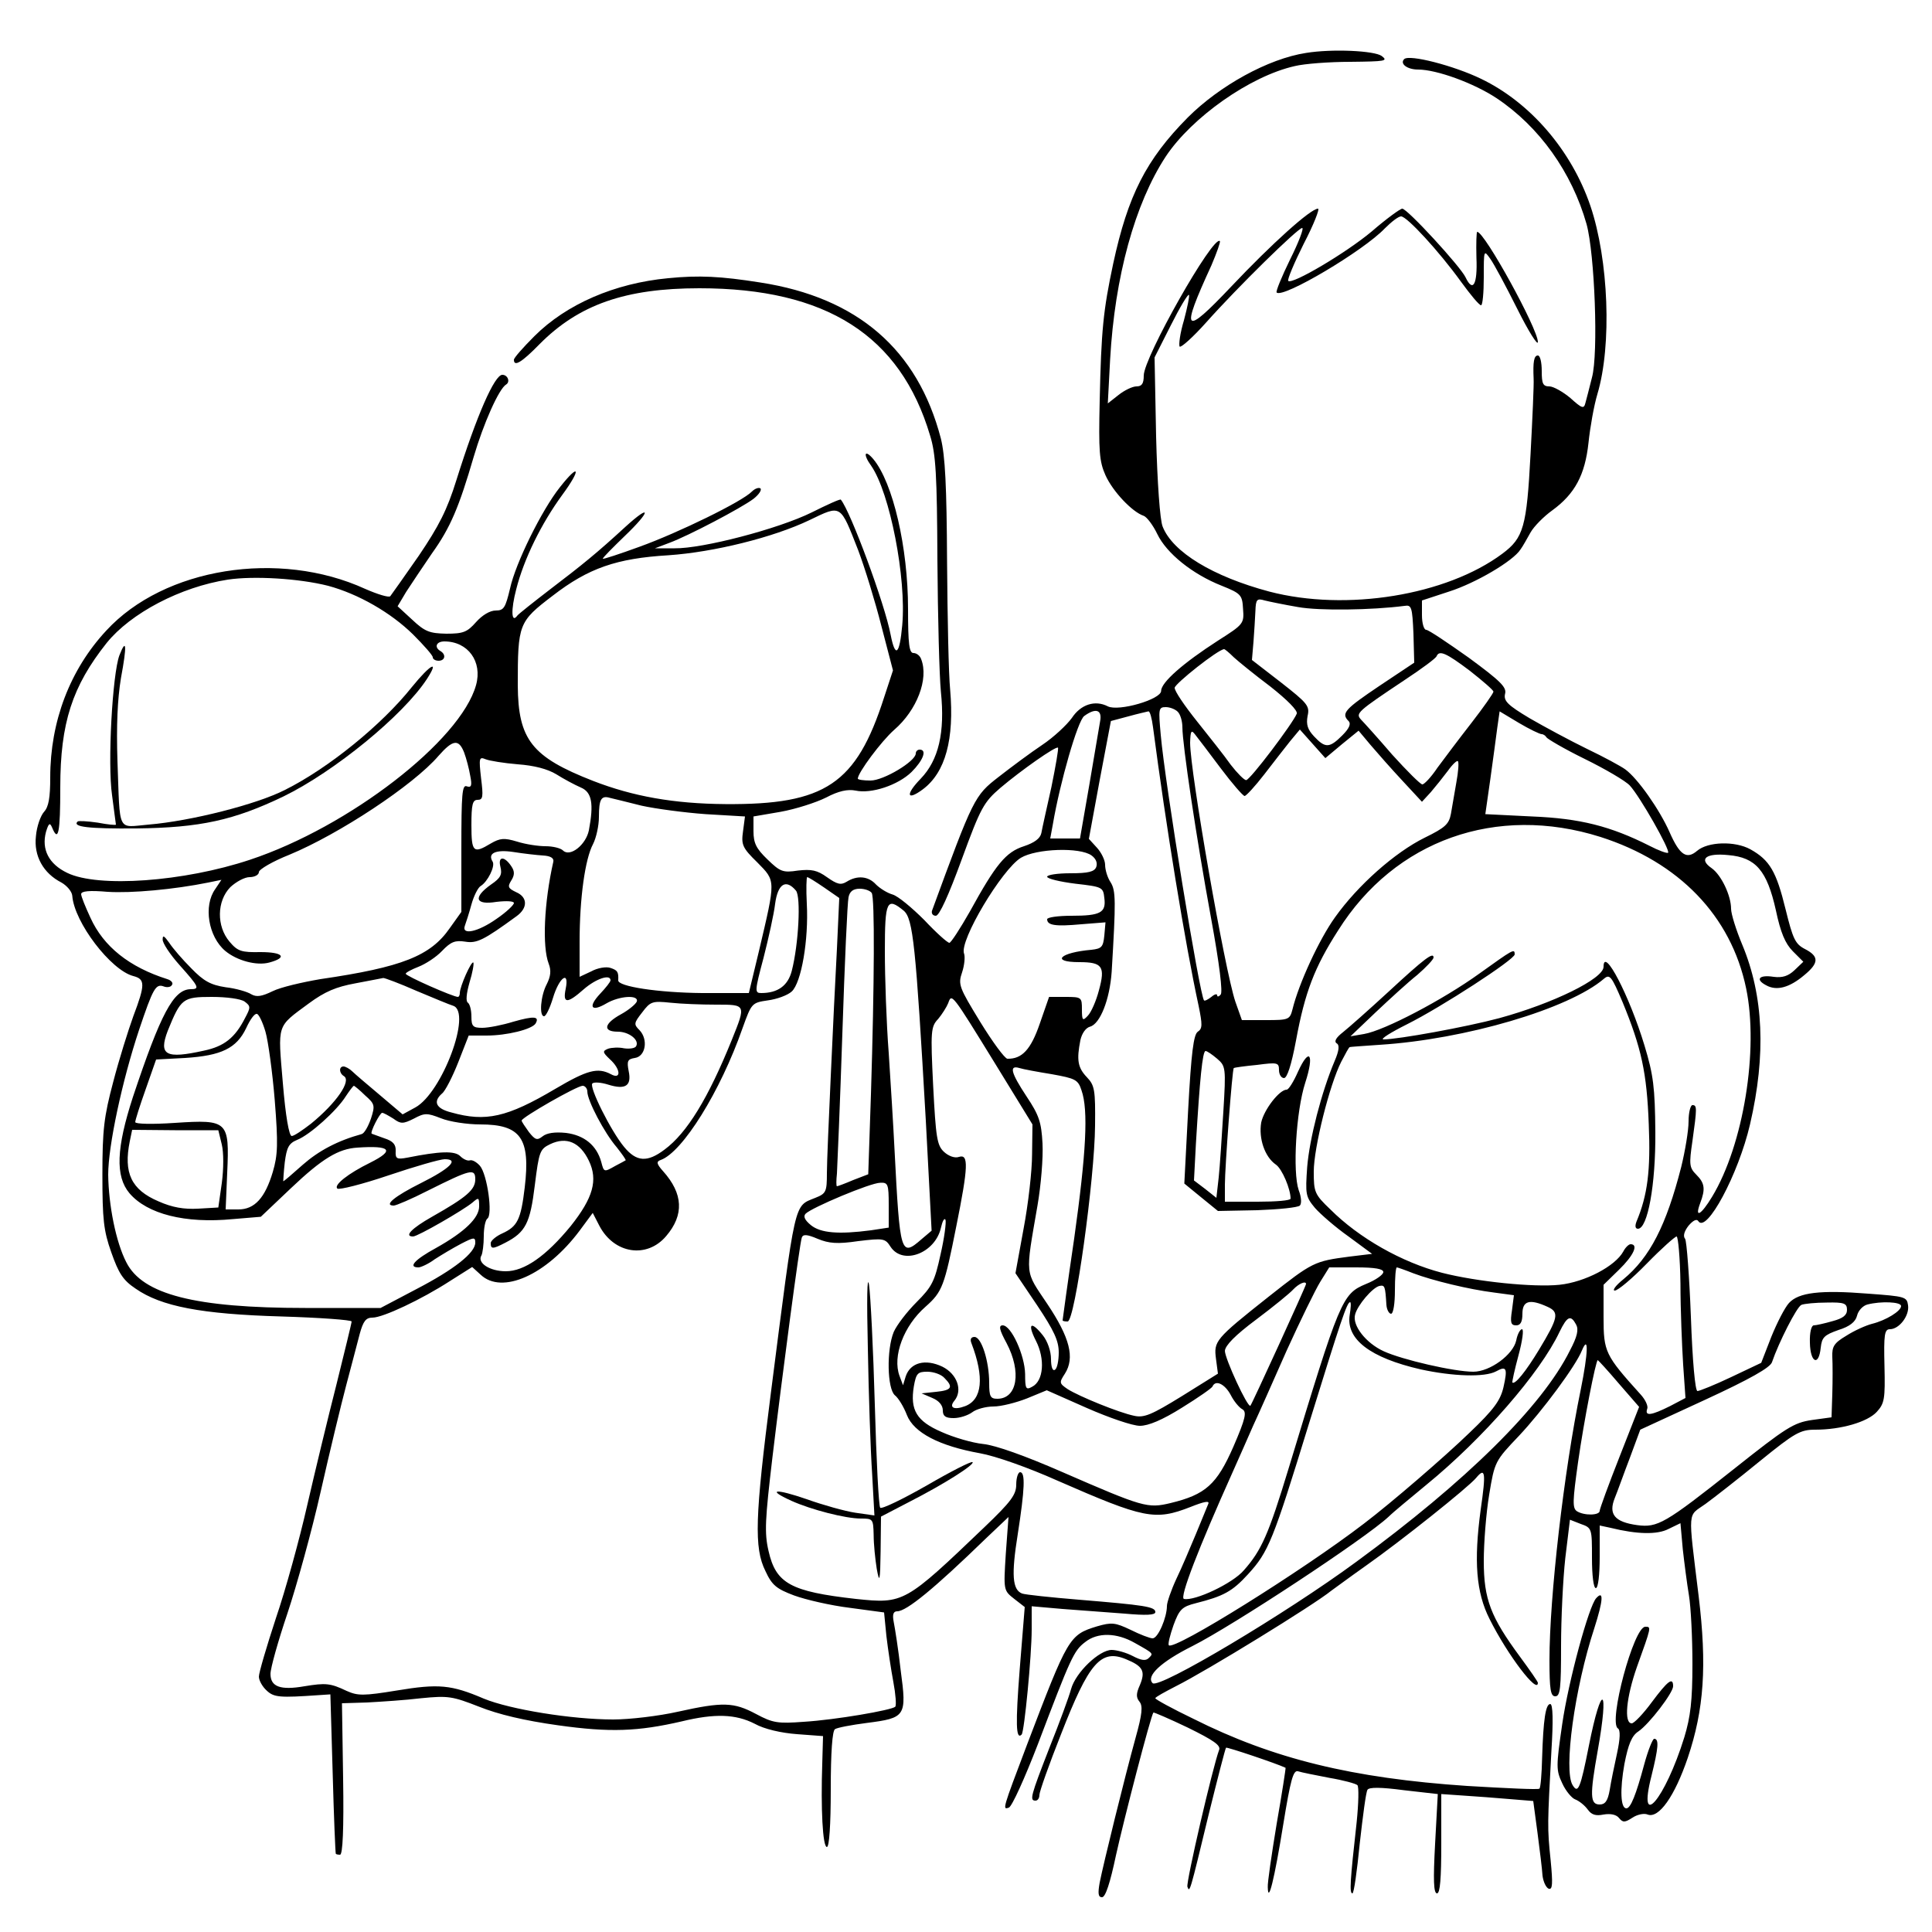 <?xml version="1.0" standalone="no"?>
<!DOCTYPE svg PUBLIC "-//W3C//DTD SVG 20010904//EN"
 "http://www.w3.org/TR/2001/REC-SVG-20010904/DTD/svg10.dtd">
<svg version="1.0" xmlns="http://www.w3.org/2000/svg"
 width="500pt" height="500pt" viewBox="0 0 500 500"
 preserveAspectRatio="xMidYMid meet">
<g transform="translate(0,500) scale(0.1,-0.1)"
fill="#000000" stroke="none">
<path d="M3380 4863 c-98 -15 -224 -85 -306 -167 -108 -109 -155 -202 -193
-378 -26 -122 -31 -173 -35 -355 -3 -132 -1 -157 15 -193 19 -42 69 -95 99
-105 8 -3 24 -24 35 -47 24 -50 91 -104 167 -134 50 -20 53 -24 55 -60 3 -38
1 -40 -65 -82 -90 -58 -147 -108 -147 -130 0 -22 -110 -54 -138 -40 -33 17
-70 5 -93 -30 -13 -18 -47 -50 -77 -70 -30 -20 -81 -58 -113 -83 -62 -48 -65
-54 -172 -346 -2 -7 2 -13 10 -13 9 0 33 53 67 146 49 134 57 148 100 185 53
45 144 109 149 104 2 -2 -6 -48 -17 -102 -12 -54 -24 -107 -26 -119 -3 -14
-18 -25 -45 -34 -47 -15 -73 -47 -140 -169 -25 -44 -49 -81 -53 -81 -5 0 -34
26 -65 59 -32 32 -68 62 -82 66 -14 4 -33 16 -43 26 -20 22 -49 24 -76 7 -15
-9 -24 -7 -51 12 -25 18 -40 21 -75 17 -39 -6 -46 -3 -79 29 -29 28 -36 42
-36 73 l0 38 70 12 c39 7 92 24 118 37 32 17 56 22 76 18 41 -9 110 14 145 48
30 30 41 58 21 58 -5 0 -10 -4 -10 -10 0 -20 -83 -70 -117 -70 -18 0 -33 2
-33 5 0 15 61 97 94 126 59 51 90 132 70 183 -3 9 -12 16 -20 16 -11 0 -14 23
-14 114 0 159 -39 327 -90 388 -23 27 -27 12 -5 -18 48 -70 91 -290 80 -412
-7 -77 -18 -86 -30 -25 -15 80 -104 320 -129 350 -2 2 -35 -13 -75 -33 -87
-43 -283 -94 -355 -93 l-51 0 37 14 c49 18 186 90 218 114 14 11 22 23 18 27
-4 3 -14 0 -22 -8 -25 -26 -191 -107 -291 -143 -52 -19 -95 -33 -95 -31 0 3
26 29 57 59 68 65 69 85 2 24 -74 -68 -111 -98 -195 -162 -43 -33 -82 -64 -85
-68 -16 -22 -17 15 -3 68 20 79 65 170 119 244 50 68 45 85 -6 20 -47 -59
-115 -197 -129 -262 -12 -50 -16 -57 -37 -57 -15 0 -35 -12 -51 -30 -23 -26
-33 -30 -77 -30 -43 1 -55 5 -88 36 l-38 35 22 37 c13 20 43 65 67 100 48 67
70 120 108 250 25 85 65 176 84 187 11 7 4 25 -10 25 -20 0 -66 -104 -119
-273 -24 -77 -45 -118 -97 -195 -37 -53 -70 -100 -74 -105 -4 -4 -33 5 -65 19
-223 102 -520 55 -670 -108 -94 -101 -145 -235 -145 -380 0 -52 -4 -76 -16
-89 -9 -10 -19 -38 -21 -63 -6 -51 19 -96 66 -120 14 -8 27 -23 28 -34 5 -69
100 -193 158 -208 31 -8 31 -22 0 -104 -13 -36 -37 -112 -52 -170 -24 -90 -28
-124 -28 -240 0 -115 3 -145 23 -201 19 -54 30 -72 63 -94 66 -46 170 -66 377
-72 100 -3 182 -9 182 -13 0 -4 -18 -77 -39 -162 -22 -86 -56 -227 -76 -314
-20 -88 -56 -219 -81 -292 -24 -73 -44 -141 -44 -151 0 -10 9 -26 20 -36 19
-18 34 -19 135 -12 l30 2 6 -205 c3 -113 7 -206 8 -207 0 -2 6 -3 11 -3 7 0
10 67 8 196 l-3 196 65 2 c36 2 99 6 140 11 70 7 81 5 150 -22 50 -20 118 -36
204 -48 135 -19 207 -16 320 10 86 21 140 19 189 -6 25 -14 69 -24 110 -27
l67 -5 -2 -71 c-4 -115 1 -216 12 -216 6 0 10 56 10 149 0 96 4 152 11 156 6
4 43 11 82 16 101 13 104 17 88 136 -6 54 -15 110 -18 125 -4 20 -1 28 9 28
24 0 95 58 230 189 l58 55 -7 -95 c-6 -95 -6 -95 22 -117 l27 -21 -13 -161
c-11 -141 -10 -184 5 -169 7 7 26 205 26 272 l0 60 80 -7 c44 -3 116 -9 160
-12 56 -5 80 -4 80 4 0 14 -29 18 -198 32 -73 6 -139 13 -147 16 -25 10 -28
48 -11 154 18 116 20 160 6 160 -5 0 -10 -14 -10 -32 0 -26 -13 -44 -82 -110
-206 -197 -209 -199 -333 -186 -169 19 -207 40 -226 124 -11 47 -9 81 10 242
26 217 70 551 76 569 3 9 13 9 41 -3 29 -12 51 -14 105 -6 66 8 70 7 84 -15
32 -48 115 -16 130 49 4 18 9 27 12 21 2 -7 -3 -47 -13 -90 -15 -69 -22 -83
-62 -123 -25 -25 -51 -59 -59 -77 -19 -46 -17 -147 3 -164 9 -7 23 -30 31 -51
18 -46 84 -80 189 -99 40 -7 125 -37 201 -71 224 -98 252 -104 344 -68 35 14
50 17 46 8 -3 -7 -17 -42 -32 -78 -15 -36 -37 -88 -51 -117 -13 -28 -24 -60
-24 -69 0 -30 -23 -84 -37 -84 -7 0 -33 10 -57 22 -40 19 -49 20 -87 9 -72
-22 -75 -28 -181 -306 -64 -169 -64 -169 -47 -163 8 3 41 76 75 164 85 224 93
242 122 264 32 26 82 25 129 -2 50 -28 48 -27 36 -39 -8 -8 -20 -6 -41 5 -17
9 -42 16 -55 16 -32 0 -93 -58 -105 -101 -5 -19 -30 -87 -56 -152 -49 -126
-52 -137 -36 -137 6 0 10 7 10 15 0 8 25 79 56 157 72 185 103 221 168 194 44
-18 51 -31 36 -67 -10 -22 -10 -32 -1 -43 9 -11 7 -32 -10 -93 -29 -105 -84
-329 -93 -375 -5 -28 -4 -38 6 -38 9 0 21 37 36 108 20 91 90 361 97 370 1 1
41 -16 89 -39 67 -33 86 -46 81 -58 -16 -42 -86 -343 -82 -354 6 -16 6 -16 55
187 23 93 43 171 45 173 3 2 131 -41 154 -52 1 0 -9 -65 -23 -145 -13 -79 -24
-153 -23 -164 1 -45 17 20 40 162 19 117 26 141 38 138 9 -3 45 -10 81 -17 36
-6 69 -15 73 -19 4 -4 3 -47 -2 -96 -17 -152 -19 -184 -11 -184 4 0 12 58 19
129 8 71 16 133 20 139 4 7 34 7 94 -1 l88 -10 -7 -129 c-5 -93 -4 -128 5
-128 8 0 11 39 11 128 l0 129 58 -4 c31 -2 85 -6 119 -9 l61 -5 11 -82 c6 -45
12 -95 13 -111 2 -16 9 -31 16 -34 10 -3 11 12 5 74 -9 85 -8 94 2 282 5 79 4
122 -3 122 -12 0 -18 -41 -21 -139 -1 -42 -4 -78 -7 -80 -2 -3 -86 1 -187 7
-297 20 -502 70 -709 174 -54 26 -98 50 -98 53 0 3 24 16 53 31 80 40 358 211
402 247 6 4 46 34 90 65 91 64 265 203 285 227 24 29 26 15 12 -82 -18 -133
-12 -214 23 -283 47 -94 125 -196 125 -165 0 3 -21 33 -46 67 -76 103 -94 149
-94 248 0 47 6 124 14 172 14 85 15 87 77 152 61 65 147 181 163 221 18 43 16
-7 -3 -101 -44 -213 -81 -538 -81 -700 0 -77 3 -94 15 -94 13 0 15 21 15 130
0 71 5 174 11 228 l12 99 28 -11 c29 -10 29 -12 29 -88 0 -45 4 -78 10 -78 6
0 10 34 10 81 l0 81 28 -6 c69 -17 121 -18 150 -3 l31 15 6 -67 c4 -36 11 -90
16 -120 5 -30 9 -110 9 -177 0 -96 -5 -137 -21 -190 -50 -161 -122 -245 -85
-100 18 73 20 96 7 96 -4 0 -16 -30 -26 -67 -21 -78 -35 -113 -46 -113 -15 0
-17 48 -5 115 10 51 19 73 36 84 28 19 90 100 90 117 0 25 -14 14 -55 -41 -22
-30 -46 -55 -52 -55 -21 0 -14 68 13 145 38 106 38 105 22 105 -30 0 -96 -247
-71 -263 7 -4 6 -27 -2 -64 -7 -32 -16 -75 -19 -95 -5 -29 -12 -38 -26 -38
-25 0 -26 23 -5 140 30 168 10 178 -23 12 -22 -111 -28 -125 -42 -102 -24 38
5 251 56 406 23 72 25 100 5 78 -19 -20 -72 -215 -88 -326 -16 -110 -16 -119
0 -153 9 -20 25 -39 34 -42 10 -4 24 -15 32 -26 10 -14 21 -17 41 -13 18 3 33
0 40 -9 10 -12 15 -12 35 1 12 8 30 12 39 8 29 -11 70 47 104 147 42 125 50
238 28 419 -28 230 -29 204 18 238 22 16 86 66 141 111 90 73 104 81 143 81
67 0 135 20 159 46 20 22 22 33 20 119 -2 81 0 95 14 95 24 0 51 35 47 62 -3
22 -8 23 -103 30 -125 10 -180 3 -205 -24 -11 -12 -31 -51 -46 -88 l-26 -67
-78 -37 c-42 -20 -82 -36 -87 -36 -6 0 -13 79 -17 192 -4 105 -11 197 -15 202
-6 7 -2 20 9 34 12 14 21 18 25 12 21 -34 104 121 134 250 42 181 35 333 -20
465 -16 38 -29 80 -29 93 0 34 -25 87 -50 105 -35 24 -15 40 43 34 71 -6 100
-40 123 -143 12 -57 24 -86 44 -106 l27 -27 -23 -22 c-16 -15 -31 -20 -54 -17
-38 6 -48 -7 -19 -22 27 -15 60 -6 98 26 39 32 39 49 2 68 -25 13 -31 26 -50
103 -24 98 -41 127 -91 155 -40 22 -110 20 -138 -4 -27 -23 -45 -11 -71 48
-26 59 -83 140 -115 163 -11 8 -55 32 -99 53 -43 21 -110 57 -148 79 -57 34
-68 45 -64 63 5 17 -11 33 -94 94 -55 39 -104 72 -110 72 -6 0 -11 17 -11 38
l0 38 70 23 c69 22 166 79 185 109 6 8 17 28 26 44 9 16 35 42 56 57 59 43 85
92 94 175 4 39 14 96 23 126 38 127 29 348 -18 487 -49 144 -156 268 -283 329
-70 34 -186 64 -199 51 -12 -12 8 -27 36 -27 48 0 144 -35 203 -74 111 -74
195 -192 233 -326 21 -76 31 -335 14 -397 -7 -27 -14 -56 -17 -66 -4 -16 -9
-14 -39 13 -19 16 -44 30 -54 30 -17 0 -20 7 -20 40 0 22 -4 40 -10 40 -10 0
-13 -16 -11 -60 1 -14 -3 -102 -8 -196 -10 -188 -18 -216 -73 -257 -145 -108
-404 -150 -603 -98 -146 39 -250 102 -276 168 -7 16 -14 115 -17 233 l-4 205
42 83 c23 46 44 81 47 79 2 -3 -4 -32 -13 -66 -10 -33 -14 -64 -11 -68 4 -3
35 25 69 63 80 90 237 244 248 244 5 0 -9 -37 -31 -81 -22 -45 -38 -84 -35
-86 16 -16 225 108 280 166 17 17 35 31 42 31 15 0 98 -90 155 -169 24 -33 47
-61 52 -61 4 0 7 33 7 72 0 72 0 72 17 48 10 -14 41 -72 70 -130 29 -58 53
-96 53 -85 0 34 -138 285 -157 285 -2 0 -3 -30 -2 -67 3 -69 -9 -91 -28 -51
-13 28 -151 178 -164 178 -5 0 -41 -26 -79 -59 -67 -56 -206 -138 -216 -128
-3 3 15 46 40 96 26 50 42 91 37 91 -19 0 -120 -91 -224 -201 -124 -131 -133
-122 -52 54 14 33 24 61 22 63 -17 17 -197 -301 -197 -348 0 -21 -5 -28 -19
-28 -10 0 -31 -10 -46 -22 l-28 -22 6 114 c12 214 64 403 144 525 67 101 218
208 334 234 24 6 89 11 144 11 90 1 98 2 81 15 -19 14 -129 19 -196 8z m-1159
-1287 c17 -45 44 -133 60 -196 l30 -115 -23 -70 c-72 -224 -152 -278 -411
-276 -133 1 -239 20 -342 60 -159 62 -194 107 -195 247 0 159 2 165 90 232 93
72 166 97 300 105 117 8 271 46 365 91 83 40 79 42 126 -78z m-1372 -92 c78
-21 162 -69 220 -126 28 -28 51 -54 51 -59 0 -5 7 -9 15 -9 17 0 20 16 5 25
-17 10 -11 25 10 25 61 0 99 -52 82 -113 -40 -144 -329 -367 -585 -452 -171
-57 -393 -73 -473 -34 -48 23 -67 61 -55 106 7 23 10 25 16 11 16 -39 21 -13
21 105 0 166 31 261 120 373 62 77 191 145 314 164 67 10 184 3 259 -16z
m2510 -55 c55 -10 191 -8 276 3 18 3 20 -3 23 -72 l2 -75 -90 -60 c-89 -60
-100 -71 -80 -91 7 -7 2 -19 -16 -37 -33 -33 -44 -34 -73 -3 -17 18 -21 31
-17 53 6 26 0 33 -69 87 l-75 58 4 47 c2 25 4 61 5 80 1 30 4 33 24 27 12 -3
51 -11 86 -17z m-166 -130 c12 -11 55 -46 95 -76 43 -34 71 -62 68 -70 -10
-25 -121 -172 -131 -172 -5 0 -23 18 -40 40 -16 23 -56 73 -87 112 -32 40 -58
78 -58 87 1 11 112 99 128 100 2 0 13 -9 25 -21z m611 -35 c33 -26 61 -50 61
-54 0 -4 -26 -41 -57 -81 -32 -41 -71 -93 -88 -116 -16 -24 -34 -43 -39 -43
-5 0 -40 35 -78 77 -37 43 -74 84 -81 91 -14 16 -10 20 113 102 44 29 82 57
83 62 7 16 25 8 86 -38z m-756 -106 c7 -7 12 -25 12 -40 0 -44 36 -286 74
-493 22 -120 31 -194 25 -199 -5 -6 -9 -6 -9 -2 0 5 -7 3 -15 -4 -9 -7 -17
-11 -19 -9 -11 12 -101 561 -112 687 -6 67 -6 72 13 72 10 0 24 -5 31 -12z
m-201 -25 c-3 -16 -15 -90 -28 -165 l-24 -138 -38 0 -39 0 7 38 c18 106 64
267 81 279 30 22 47 16 41 -14z m137 -15 c33 -252 83 -560 118 -721 10 -49 10
-59 -2 -67 -11 -7 -17 -54 -25 -201 l-10 -192 44 -36 43 -35 102 2 c55 2 105
7 110 12 5 5 4 22 -3 40 -16 47 -7 204 17 278 24 74 11 94 -19 28 -11 -25 -24
-46 -29 -46 -19 0 -59 -52 -66 -85 -7 -41 9 -89 38 -109 16 -11 38 -63 38 -88
0 -5 -38 -8 -85 -8 l-85 0 0 44 c0 45 19 299 23 302 1 1 28 5 60 8 53 7 57 6
57 -13 0 -12 6 -21 13 -21 8 0 19 33 31 97 23 125 48 190 109 285 147 234 410
327 679 242 203 -65 338 -204 377 -392 33 -159 -7 -405 -88 -539 -29 -48 -46
-57 -31 -17 14 37 12 52 -10 74 -18 18 -19 26 -10 87 12 86 12 93 0 93 -5 0
-10 -19 -10 -42 0 -24 -9 -77 -19 -118 -39 -152 -81 -234 -150 -291 -20 -16
-29 -29 -22 -29 8 0 45 31 83 70 38 39 73 70 77 70 4 0 9 -55 10 -122 0 -68 4
-162 7 -210 l6 -86 -40 -21 c-48 -24 -66 -27 -59 -7 3 7 -5 24 -17 37 -92 102
-96 110 -96 200 l0 84 40 39 c38 37 51 66 30 66 -5 0 -14 -9 -19 -19 -21 -38
-99 -79 -165 -86 -67 -7 -214 8 -304 31 -104 27 -215 90 -289 164 -41 39 -43
45 -43 98 0 62 41 225 71 284 11 21 20 38 22 38 1 1 36 3 77 6 222 14 490 93
581 171 15 13 20 6 48 -60 49 -119 63 -183 68 -317 5 -119 -3 -183 -32 -252
-4 -11 -3 -18 4 -18 25 0 46 113 45 250 -1 116 -5 148 -28 224 -39 129 -106
258 -106 204 0 -31 -131 -95 -270 -133 -86 -23 -262 -55 -300 -55 -8 1 19 18
61 39 90 45 279 168 279 181 0 16 -4 13 -92 -50 -93 -67 -245 -147 -298 -156
l-35 -6 65 62 c36 34 84 78 108 97 23 20 42 40 42 45 0 15 -23 -2 -117 -89
-50 -46 -102 -92 -117 -104 -18 -14 -24 -24 -17 -29 8 -4 7 -18 -5 -46 -34
-80 -65 -201 -71 -274 -5 -71 -4 -77 20 -106 14 -16 53 -50 87 -74 l61 -45
-58 -7 c-92 -12 -96 -14 -210 -104 -139 -110 -142 -115 -136 -161 l5 -38 -93
-58 c-78 -48 -98 -57 -124 -51 -39 8 -142 50 -172 69 -22 15 -22 17 -7 40 26
41 13 93 -46 181 -58 87 -57 69 -25 254 9 52 15 124 13 161 -3 55 -9 73 -41
121 -41 62 -46 82 -19 74 9 -3 47 -10 84 -16 61 -11 68 -14 77 -42 18 -51 12
-162 -19 -383 -17 -115 -30 -211 -30 -212 0 -2 6 -3 13 -3 19 0 70 370 71 507
1 92 -1 104 -21 125 -24 25 -27 45 -17 96 4 18 14 32 25 35 26 7 51 70 56 142
11 184 11 210 -3 232 -8 12 -14 32 -14 45 0 12 -10 32 -21 44 l-21 23 28 152
29 153 45 12 c25 7 48 12 52 13 4 1 9 -18 12 -41z m1006 -18 c4 0 10 -4 12 -8
2 -4 46 -30 99 -56 53 -26 106 -57 117 -69 26 -28 105 -167 99 -174 -3 -2 -25
6 -48 18 -101 51 -180 71 -304 76 l-121 6 13 91 c7 50 15 110 18 133 l6 42 50
-30 c27 -16 54 -29 59 -29z m-831 -88 c30 -40 58 -72 62 -72 4 0 27 25 51 56
24 31 54 70 67 86 l25 30 33 -37 33 -37 43 36 43 35 31 -37 c17 -20 54 -62 82
-92 l51 -55 23 25 c12 14 32 39 44 55 12 17 24 28 26 25 3 -3 1 -28 -4 -55 -5
-28 -11 -64 -14 -81 -5 -27 -15 -36 -68 -62 -77 -38 -173 -123 -232 -206 -41
-57 -94 -172 -110 -238 -7 -27 -10 -28 -69 -28 l-62 0 -17 48 c-27 80 -117
594 -117 670 1 31 3 34 13 21 7 -9 37 -48 66 -87z m-1958 41 c6 -16 13 -43 16
-61 5 -25 3 -31 -9 -27 -12 5 -14 -20 -14 -160 l0 -165 -30 -42 c-50 -72 -123
-101 -335 -132 -47 -8 -103 -21 -123 -31 -29 -14 -42 -16 -56 -8 -9 6 -39 15
-66 18 -39 6 -57 16 -89 49 -22 22 -48 52 -57 66 -13 18 -17 21 -17 9 -1 -9
19 -39 44 -67 50 -56 53 -62 28 -62 -44 -1 -77 -63 -149 -279 -43 -132 -46
-205 -9 -249 46 -54 144 -79 268 -67 l72 6 78 74 c81 77 123 102 172 105 87 6
97 -7 33 -39 -57 -28 -95 -58 -85 -67 4 -4 64 11 132 34 68 23 134 42 146 42
38 0 14 -24 -62 -62 -68 -34 -97 -58 -70 -58 6 0 46 17 89 39 110 55 122 58
122 29 0 -27 -22 -46 -112 -97 -53 -30 -73 -51 -49 -51 12 0 130 68 154 88 16
14 17 13 17 -10 0 -30 -37 -66 -112 -108 -55 -30 -73 -50 -45 -50 6 0 26 9 42
21 17 11 47 29 68 40 33 17 37 18 37 3 0 -26 -54 -69 -152 -120 l-93 -49 -195
0 c-286 0 -421 35 -463 118 -27 52 -46 148 -47 227 0 74 36 243 80 375 36 107
43 120 64 112 8 -3 18 -2 21 4 4 5 -2 12 -12 15 -98 31 -165 84 -199 159 -13
28 -24 55 -24 61 0 8 22 10 68 6 62 -4 172 6 261 24 l34 7 -16 -24 c-31 -43
-18 -123 26 -160 30 -25 81 -39 114 -30 48 13 36 27 -23 27 -49 -1 -59 2 -80
27 -34 40 -33 105 2 141 15 14 37 26 50 26 13 0 24 6 24 13 0 7 36 28 79 45
128 53 321 180 386 256 37 42 52 44 66 9z m139 -31 c42 -3 77 -12 100 -26 19
-12 47 -27 63 -34 29 -12 34 -42 21 -111 -8 -38 -49 -70 -67 -52 -6 6 -26 11
-45 11 -19 0 -52 5 -74 12 -33 10 -44 9 -68 -5 -45 -27 -50 -23 -50 48 0 53 3
65 16 65 14 0 15 8 9 56 -6 53 -5 56 12 49 10 -4 47 -10 83 -13z m320 -107
c36 -8 111 -18 166 -22 l102 -6 -5 -38 c-5 -35 -2 -43 37 -81 48 -49 48 -43 4
-230 l-26 -108 -121 0 c-113 1 -219 17 -217 33 1 22 -2 26 -20 32 -11 4 -34 0
-50 -9 l-30 -14 0 91 c0 112 14 214 35 253 8 16 15 47 15 70 0 46 6 56 29 49
9 -2 45 -11 81 -20z m-255 -129 c20 -1 29 -7 27 -16 -24 -106 -29 -220 -12
-264 7 -18 5 -33 -5 -53 -16 -30 -20 -83 -7 -83 5 0 15 21 23 47 16 54 43 73
33 24 -8 -39 4 -39 47 -1 31 27 69 40 69 23 0 -4 -12 -19 -27 -35 -32 -34 -23
-48 16 -25 34 20 85 23 79 5 -3 -7 -21 -22 -41 -33 -44 -24 -48 -45 -8 -45 29
0 57 -22 47 -38 -3 -5 -17 -7 -31 -5 -13 3 -32 2 -41 -1 -15 -6 -15 -9 4 -27
29 -26 30 -54 3 -39 -34 18 -61 11 -144 -38 -125 -74 -180 -86 -269 -61 -40
10 -48 28 -24 49 8 6 27 43 42 81 l27 69 46 0 c53 0 117 16 127 31 11 19 -4
20 -57 5 -29 -9 -65 -16 -81 -16 -24 0 -28 4 -28 29 0 17 -4 32 -9 36 -6 3 -4
24 4 52 8 26 12 49 10 52 -5 5 -35 -62 -35 -79 0 -5 -2 -10 -5 -10 -12 0 -135
54 -135 60 0 3 15 11 33 18 18 7 46 25 61 41 23 24 34 28 60 24 30 -5 48 4
133 66 29 21 29 49 -1 62 -21 10 -23 14 -13 30 9 14 9 24 1 36 -18 28 -36 28
-29 0 5 -20 1 -29 -24 -46 -48 -34 -41 -54 14 -45 26 3 45 2 45 -3 0 -5 -20
-24 -45 -41 -48 -34 -91 -43 -82 -18 3 8 11 33 17 55 6 22 17 44 24 48 18 11
38 51 31 63 -14 22 8 32 54 25 25 -4 60 -8 76 -9z m1420 0 c11 -8 16 -19 12
-30 -5 -12 -20 -16 -67 -16 -33 0 -60 -4 -60 -9 0 -5 33 -13 73 -18 70 -8 72
-9 75 -37 5 -38 -10 -46 -85 -46 -35 0 -63 -4 -63 -9 0 -16 22 -19 88 -13 l63
5 -3 -34 c-3 -30 -7 -34 -33 -37 -82 -7 -107 -32 -32 -32 60 0 68 -11 51 -73
-7 -27 -20 -57 -29 -66 -13 -14 -15 -12 -15 17 0 31 -1 32 -43 32 l-42 0 -24
-69 c-23 -67 -46 -92 -84 -91 -7 1 -38 43 -70 95 -55 90 -58 97 -47 129 6 18
8 40 5 48 -13 33 98 218 147 248 40 24 153 28 183 6z m-692 -83 l39 -27 -6
-131 c-4 -71 -11 -220 -16 -330 -5 -110 -10 -223 -10 -251 0 -48 -2 -53 -30
-64 -56 -23 -50 2 -115 -505 -41 -320 -44 -401 -14 -461 17 -37 29 -46 74 -63
30 -11 95 -26 144 -32 l89 -12 6 -61 c4 -34 12 -87 18 -119 6 -32 8 -60 5 -64
-10 -9 -155 -34 -237 -39 -67 -5 -80 -3 -123 20 -58 31 -86 32 -203 6 -49 -11
-124 -20 -167 -20 -107 0 -267 26 -335 54 -84 36 -117 39 -225 21 -86 -14
-101 -14 -130 -1 -42 20 -54 21 -109 12 -63 -11 -88 -1 -88 32 0 15 20 86 44
157 24 72 63 213 86 315 23 102 53 226 66 275 13 50 29 109 35 133 9 33 16 42
33 42 27 0 127 47 201 95 l57 36 22 -20 c55 -52 170 -1 256 114 l34 46 17 -33
c38 -73 123 -86 173 -27 47 55 44 110 -8 168 -17 19 -18 25 -6 29 56 20 154
176 212 342 23 64 24 65 65 71 23 3 51 13 62 23 25 23 44 134 39 227 -2 38 -1
69 1 69 3 0 22 -12 44 -27z m-73 -8 c13 -16 7 -138 -11 -208 -10 -38 -36 -57
-79 -57 -17 0 -17 5 6 91 13 51 27 114 30 140 7 52 28 65 54 34z m196 -6 c8
-13 7 -232 -2 -521 l-7 -207 -39 -15 c-21 -9 -40 -16 -42 -16 -2 0 -2 15 0 33
1 17 8 181 14 362 6 182 13 340 16 353 3 15 12 22 29 22 13 0 27 -5 31 -11z
m83 -46 c24 -21 31 -89 57 -543 l15 -285 -26 -22 c-54 -47 -56 -40 -70 232 -3
61 -10 173 -15 250 -6 77 -10 195 -10 263 0 131 5 141 49 105z m-1262 -207
c43 -18 86 -36 96 -39 49 -17 -29 -225 -98 -263 l-33 -18 -59 50 c-32 27 -64
54 -71 61 -7 7 -18 13 -23 13 -12 0 -12 -17 1 -25 20 -12 -19 -69 -85 -123
-22 -17 -44 -32 -50 -32 -7 0 -16 52 -23 137 -13 155 -17 144 67 206 42 31 71
43 120 52 36 7 69 13 73 14 4 0 42 -14 85 -33z m-444 -28 c16 -12 16 -15 1
-43 -26 -51 -54 -73 -106 -84 -99 -22 -118 -12 -94 51 34 84 39 88 114 88 39
0 75 -5 85 -12z m1942 -160 l97 -158 -1 -77 c0 -43 -10 -130 -22 -193 l-21
-115 56 -83 c44 -66 56 -92 56 -122 0 -21 -4 -42 -10 -45 -6 -4 -10 8 -10 28
0 20 -9 46 -21 61 -31 39 -41 31 -18 -14 24 -47 20 -104 -10 -119 -16 -9 -18
-5 -18 33 -1 49 -36 126 -58 126 -11 0 -9 -11 10 -46 39 -74 28 -144 -24 -144
-18 0 -21 6 -21 41 0 56 -20 119 -38 119 -9 0 -12 -6 -8 -16 34 -89 28 -146
-16 -163 -29 -11 -43 -4 -28 14 22 27 7 69 -31 88 -44 21 -83 11 -95 -25 l-7
-23 -9 24 c-19 51 11 130 67 179 44 39 49 53 80 209 31 154 32 187 7 179 -11
-4 -27 2 -39 13 -18 17 -21 36 -28 171 -7 142 -6 153 13 173 10 12 22 31 26
41 9 26 9 26 121 -156z m-722 152 c78 0 78 1 41 -91 -61 -151 -116 -241 -174
-284 -45 -34 -73 -32 -105 7 -34 41 -91 155 -82 164 4 4 22 3 41 -3 45 -14 61
-3 53 35 -5 26 -3 31 16 34 28 4 35 48 12 72 -15 15 -15 18 7 46 21 28 26 30
73 25 28 -3 80 -5 118 -5z m-1166 -70 c7 -24 18 -104 24 -177 9 -113 8 -142
-5 -186 -20 -67 -47 -97 -89 -97 l-33 0 4 95 c6 134 2 138 -135 129 -59 -4
-103 -3 -103 2 0 5 12 43 27 85 l27 77 75 4 c94 6 133 25 158 77 10 22 22 39
28 37 5 -1 15 -22 22 -46z m2463 -70 c22 -19 23 -23 16 -137 -4 -65 -9 -142
-12 -170 l-6 -53 -29 23 -29 22 5 95 c10 166 17 240 25 240 4 0 17 -9 30 -20z
m-2205 -95 c25 -22 26 -26 15 -60 -7 -20 -17 -38 -24 -40 -62 -17 -111 -43
-152 -79 -27 -24 -50 -44 -51 -43 0 1 1 23 4 49 5 38 10 49 32 58 33 13 103
76 126 113 10 15 19 27 21 27 1 0 15 -11 29 -25z m575 10 c0 -23 44 -107 76
-144 14 -18 25 -33 23 -34 -2 -1 -14 -8 -26 -14 -30 -17 -30 -17 -37 10 -12
43 -44 69 -91 75 -29 3 -50 0 -61 -9 -14 -11 -19 -9 -35 11 -10 14 -19 27 -19
30 0 8 143 90 158 90 6 0 12 -7 12 -15z m-502 -70 c19 -14 25 -14 53 0 28 15
34 15 70 1 22 -9 68 -16 102 -16 105 0 130 -36 115 -163 -10 -84 -19 -101 -58
-119 -16 -7 -30 -19 -30 -25 0 -16 5 -16 38 1 52 27 64 50 76 148 11 88 13 94
40 107 42 20 77 5 100 -43 24 -50 11 -96 -47 -169 -64 -78 -120 -117 -168
-117 -42 0 -75 22 -63 41 3 6 6 28 6 50 0 21 4 41 9 45 15 9 0 115 -19 137 -9
10 -20 16 -26 14 -6 -2 -17 3 -25 11 -14 14 -52 13 -137 -4 -27 -5 -31 -3 -30
17 1 17 -7 26 -29 33 -16 6 -31 11 -33 12 -5 3 21 54 27 54 4 0 16 -7 29 -15z
m-444 -67 c5 -21 5 -62 0 -100 l-9 -63 -52 -3 c-37 -2 -67 3 -103 19 -70 30
-91 73 -74 156 l6 29 111 -1 112 0 9 -37z m1726 -157 l0 -58 -46 -7 c-84 -11
-130 -7 -155 13 -16 13 -21 23 -14 30 16 16 168 80 193 80 20 1 22 -3 22 -58z
m1280 -173 c0 -7 -20 -21 -45 -31 -62 -26 -67 -39 -200 -477 -52 -171 -70
-212 -116 -264 -29 -34 -127 -80 -155 -74 -12 3 38 132 126 328 16 36 40 90
53 120 14 30 53 118 87 195 35 77 74 157 87 178 l23 37 70 0 c49 0 70 -4 70
-12z m77 -3 c50 -19 145 -42 209 -50 l52 -7 -5 -39 c-5 -32 -3 -39 11 -39 11
0 16 9 16 30 0 34 19 39 65 18 31 -14 28 -28 -22 -111 -34 -56 -62 -91 -69
-85 -1 2 6 34 16 71 10 37 14 67 9 67 -5 0 -12 -13 -15 -29 -8 -37 -68 -81
-111 -81 -50 0 -184 31 -232 53 -46 21 -82 67 -74 95 6 24 45 70 63 74 14 3
15 -1 18 -49 1 -13 7 -23 12 -23 6 0 10 27 10 60 0 33 2 60 5 60 2 0 22 -7 42
-15z m-277 -28 c0 -5 -140 -311 -144 -315 -7 -6 -66 122 -66 142 1 14 26 40
81 81 44 33 87 68 96 78 14 15 33 23 33 14z m113 -80 c-10 -63 53 -111 184
-141 83 -18 165 -21 195 -5 27 15 30 8 19 -41 -8 -34 -24 -57 -88 -118 -64
-62 -202 -181 -273 -235 -159 -122 -491 -329 -505 -315 -3 3 3 26 12 52 15 41
22 48 58 57 71 18 94 30 135 75 53 58 64 85 158 391 82 265 98 313 106 313 3
0 2 -15 -1 -33z m1287 13 c0 -14 -11 -22 -37 -29 -21 -6 -43 -11 -49 -11 -6 0
-11 -18 -10 -45 1 -52 23 -62 28 -13 3 27 9 33 46 46 29 9 44 21 48 37 3 13
15 26 27 29 35 9 87 7 87 -4 0 -13 -39 -37 -75 -46 -16 -4 -47 -18 -67 -31
-32 -19 -37 -28 -36 -55 1 -18 1 -61 0 -95 l-2 -61 -51 -7 c-47 -7 -66 -19
-202 -127 -178 -141 -197 -152 -250 -145 -58 8 -75 28 -58 70 7 17 24 65 39
104 l27 73 167 77 c117 54 170 84 174 98 17 50 64 143 76 148 7 3 37 6 66 6
45 1 52 -2 52 -19z m-701 -38 c7 -13 3 -31 -16 -67 -72 -145 -269 -339 -553
-547 -182 -134 -511 -330 -527 -314 -18 18 21 55 103 96 105 53 447 278 508
335 12 12 56 48 97 82 147 120 295 290 345 396 20 41 29 45 43 19z m110 -152
l53 -61 -51 -130 c-28 -71 -51 -134 -51 -139 0 -12 -40 -13 -59 -1 -12 8 -11
27 3 127 15 106 46 264 51 264 1 0 26 -27 54 -60z m-1745 14 c24 -24 19 -32
-21 -36 l-38 -4 28 -12 c17 -7 27 -19 27 -32 0 -15 7 -20 28 -20 16 0 37 7 48
15 10 8 35 15 55 15 20 0 59 10 87 21 l51 21 104 -46 c57 -25 118 -46 137 -46
22 0 58 15 109 47 42 26 78 51 79 55 8 18 32 6 47 -22 8 -16 22 -33 30 -37 12
-7 9 -23 -23 -97 -43 -98 -72 -124 -163 -146 -59 -14 -70 -11 -279 80 -96 42
-174 70 -206 73 -28 3 -76 17 -107 31 -65 28 -82 57 -72 118 6 34 10 38 35 38
16 0 36 -7 44 -16z"/>
<path d="M309 3304 c-18 -48 -31 -280 -19 -362 5 -40 10 -75 10 -76 0 -2 -21
0 -47 5 -27 4 -50 5 -52 3 -15 -14 28 -19 152 -18 165 2 252 21 381 83 131 64
309 209 371 304 33 51 9 38 -39 -21 -78 -98 -216 -210 -328 -266 -74 -38 -245
-81 -353 -90 -83 -7 -74 -25 -81 164 -3 93 0 160 9 215 16 86 14 105 -4 59z"/>
<path d="M1729 4280 c-138 -13 -263 -67 -346 -150 -29 -29 -53 -56 -53 -61 0
-19 20 -7 66 40 102 103 223 145 414 145 328 0 520 -122 597 -381 15 -48 18
-103 19 -323 1 -146 5 -299 9 -340 11 -106 -6 -177 -52 -225 -40 -41 -37 -59
5 -28 59 44 82 130 71 258 -4 39 -7 187 -8 330 -1 199 -5 275 -16 320 -60 230
-215 365 -468 404 -101 16 -158 19 -238 11z"/>
<path d="M2246 1510 c2 -118 7 -264 11 -323 l6 -109 -49 7 c-27 4 -84 20 -126
35 -81 28 -106 26 -40 -4 51 -23 140 -46 180 -46 31 0 32 -1 33 -42 0 -24 4
-63 8 -88 7 -39 9 -33 10 45 l1 90 73 38 c92 47 170 97 164 103 -3 3 -56 -24
-118 -60 -63 -36 -117 -62 -121 -58 -4 4 -10 124 -14 267 -4 143 -11 283 -15
310 -5 29 -6 -39 -3 -165z"/>
</g>
</svg>
